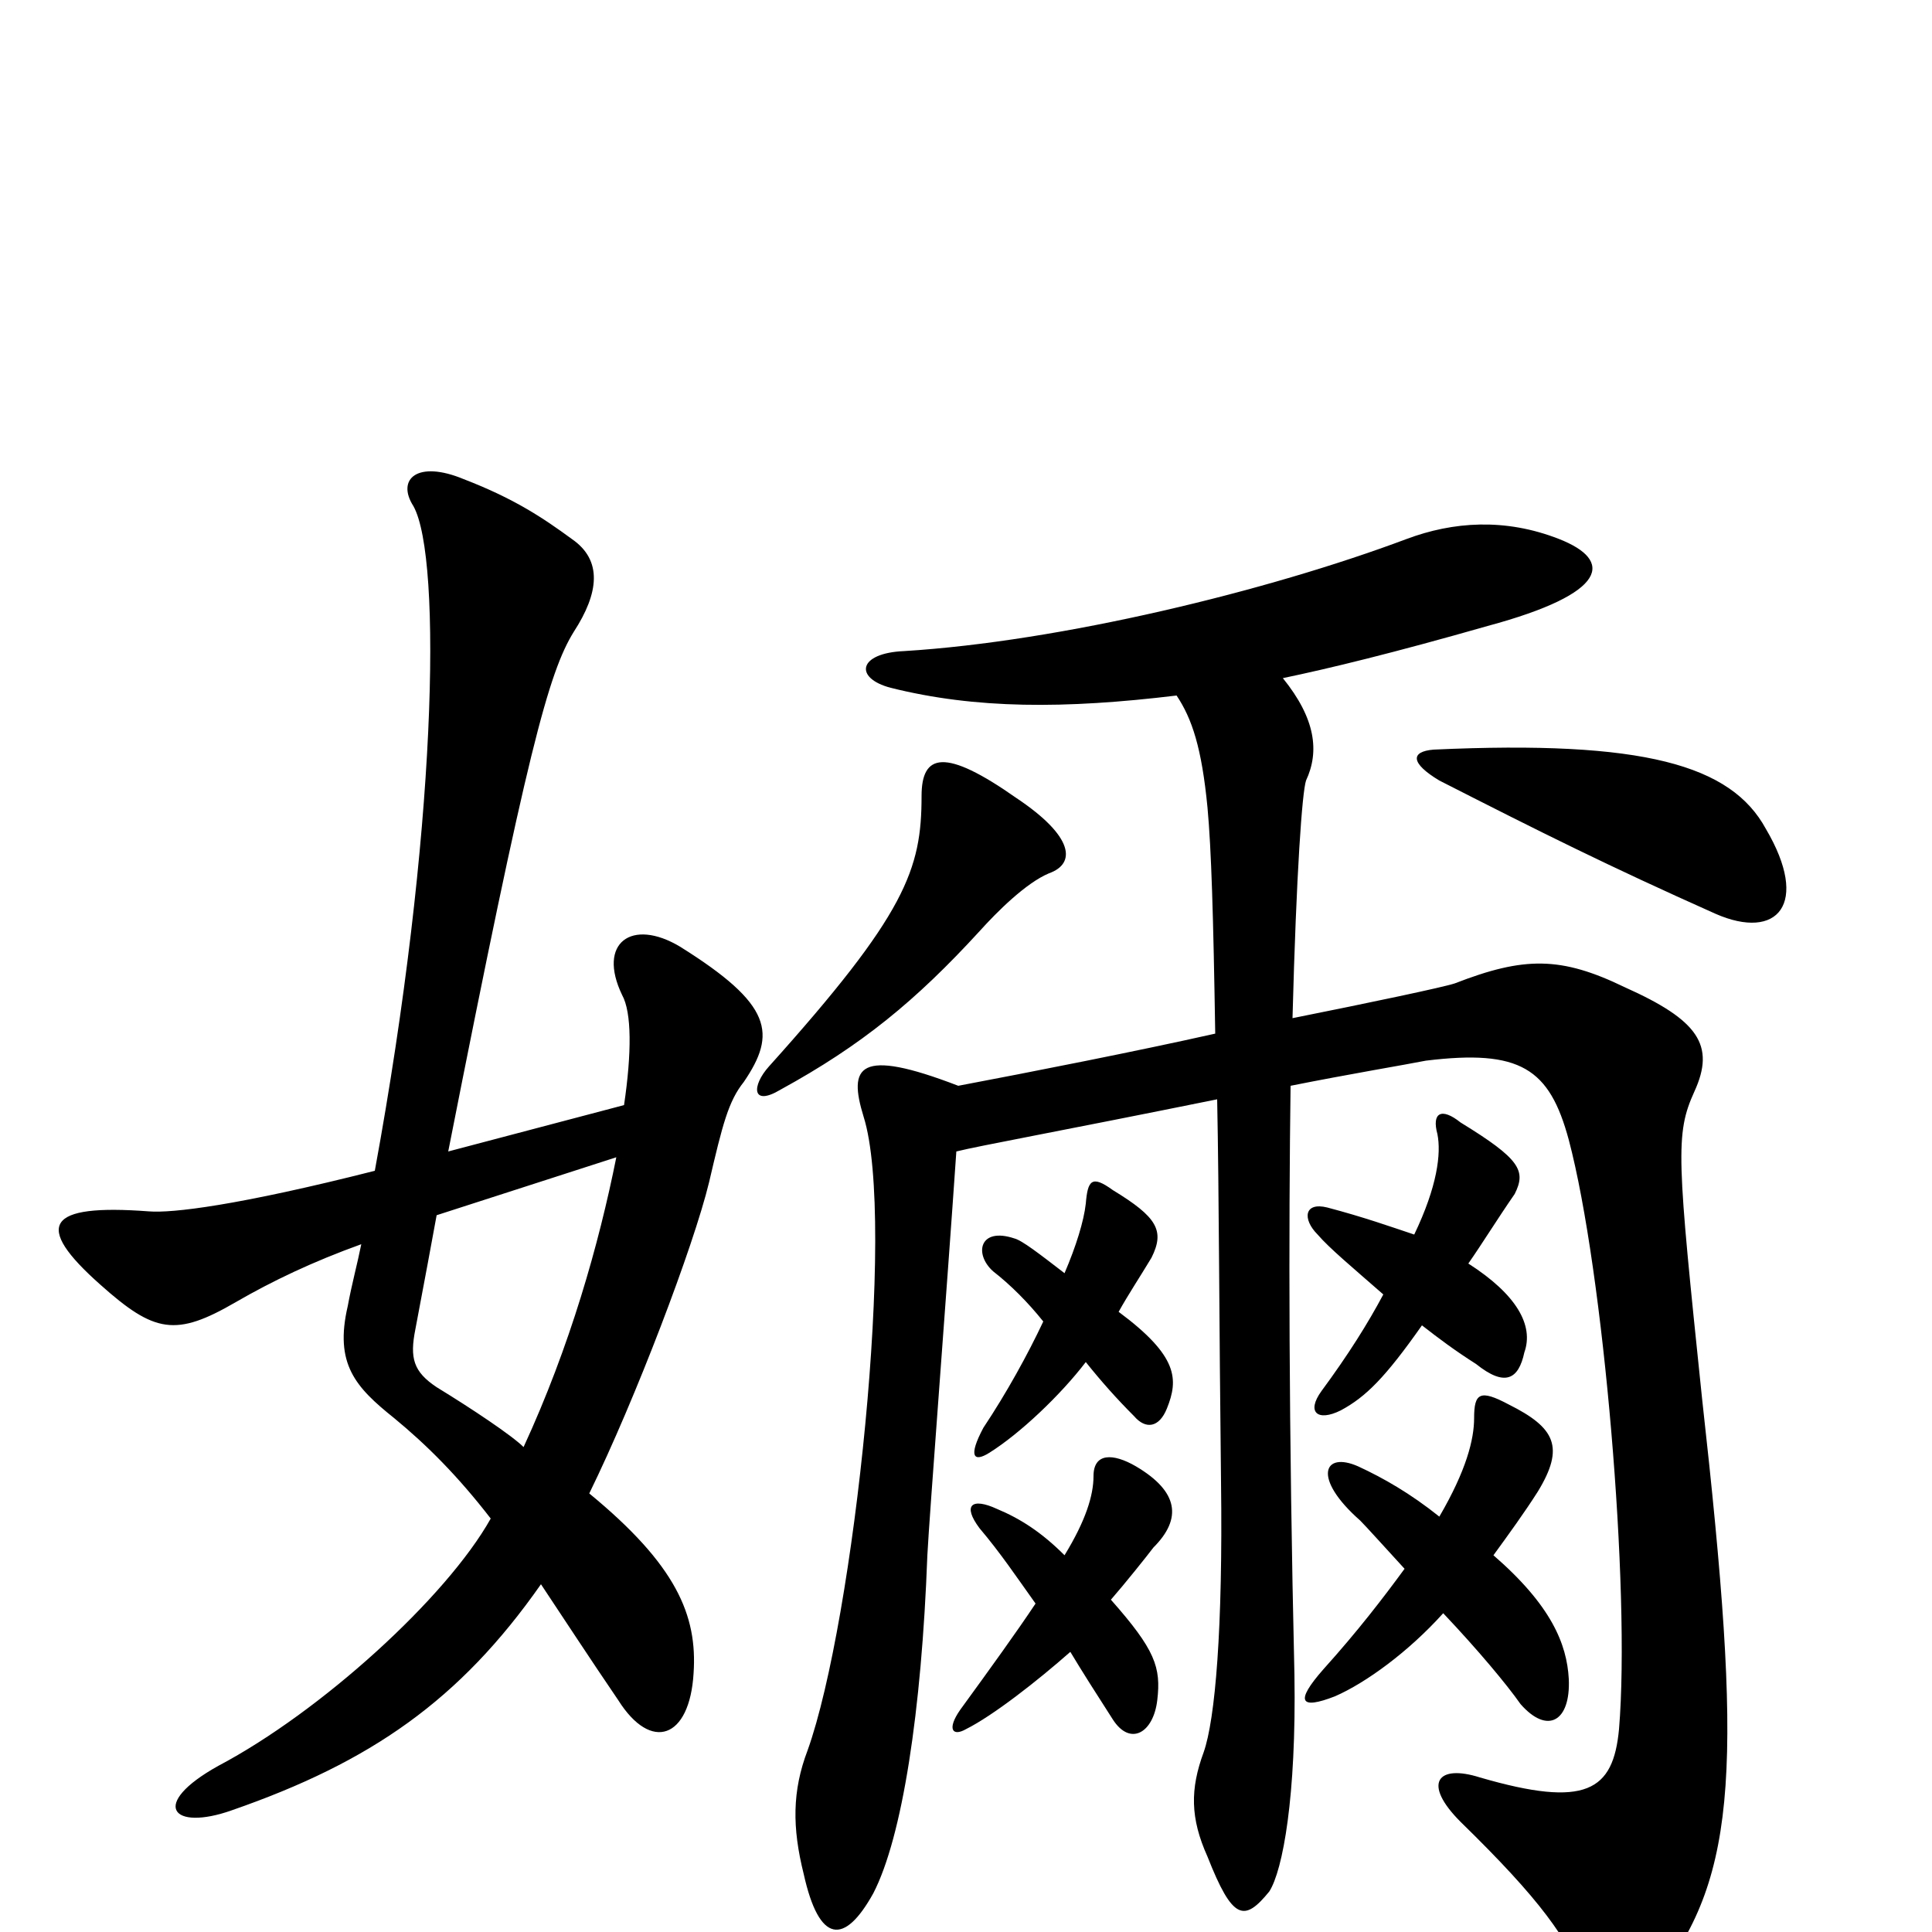 <svg xmlns="http://www.w3.org/2000/svg" viewBox="0 -1000 1000 1000">
	<path fill="#000000" d="M543 -548C557 -553 556 -567 526 -587C489 -613 477 -610 477 -588C477 -550 469 -527 398 -448C389 -438 389 -427 404 -436C446 -459 474 -482 507 -518C516 -528 531 -543 543 -548ZM914 -571C896 -604 851 -617 742 -612C730 -611 730 -605 745 -596C798 -569 832 -552 888 -527C920 -513 937 -532 914 -571ZM736 -314C745 -307 753 -301 764 -294C779 -282 786 -286 789 -300C794 -314 785 -330 760 -346C767 -356 775 -369 784 -382C790 -394 787 -400 756 -419C746 -427 741 -424 744 -413C746 -403 744 -386 732 -361C720 -365 706 -370 687 -375C675 -378 674 -369 682 -361C688 -354 700 -344 716 -330C708 -315 698 -299 684 -280C676 -269 682 -264 694 -270C707 -277 717 -287 736 -314ZM747 -165C765 -146 780 -128 787 -118C801 -102 813 -109 812 -131C811 -149 803 -169 773 -195C781 -206 789 -217 796 -228C810 -251 805 -261 781 -273C766 -281 763 -279 763 -266C763 -255 759 -239 745 -215C730 -227 716 -235 703 -241C685 -249 679 -235 704 -213C707 -210 716 -200 727 -188C716 -173 703 -156 685 -136C670 -119 673 -115 691 -122C707 -129 729 -145 747 -165ZM554 -145C560 -135 567 -124 576 -110C585 -96 597 -103 599 -120C601 -137 598 -146 575 -172C582 -180 594 -195 597 -199C612 -214 610 -228 588 -241C576 -248 566 -248 566 -236C566 -226 562 -213 551 -195C539 -207 528 -214 516 -219C503 -225 498 -221 507 -209C518 -196 526 -184 536 -170C526 -155 513 -137 497 -115C490 -105 493 -101 500 -105C514 -112 537 -130 554 -145ZM495 -404C507 -407 546 -414 630 -431C631 -381 631 -317 632 -233C633 -157 629 -110 623 -93C616 -74 616 -59 625 -39C638 -6 644 -5 657 -21C664 -32 671 -70 670 -133C667 -262 667 -364 668 -438C698 -444 728 -449 738 -451C787 -457 802 -447 812 -410C830 -342 844 -177 838 -105C835 -73 821 -64 766 -80C744 -87 736 -77 756 -57C798 -16 811 3 821 27C829 43 843 43 858 24C900 -30 902 -88 881 -276C868 -401 867 -413 877 -435C888 -459 879 -472 841 -489C808 -505 789 -505 753 -491C747 -489 709 -481 669 -473C671 -549 674 -590 676 -596C683 -611 681 -628 664 -649C688 -654 721 -662 770 -676C833 -693 835 -710 807 -721C779 -732 752 -730 728 -721C656 -694 549 -668 468 -663C444 -662 442 -649 461 -644C505 -633 551 -633 609 -640C617 -628 622 -613 625 -582C627 -560 628 -527 629 -465C589 -456 533 -445 496 -438C444 -458 439 -448 447 -422C464 -368 442 -161 418 -94C410 -73 410 -54 416 -30C424 6 437 7 452 -20C467 -49 477 -114 480 -195C481 -215 490 -331 495 -404ZM562 -295C570 -285 578 -276 587 -267C593 -260 600 -261 604 -271C610 -286 610 -298 579 -321C584 -330 590 -339 596 -349C603 -363 599 -370 576 -384C565 -392 563 -389 562 -377C561 -368 557 -355 551 -341C538 -351 529 -358 525 -359C507 -365 504 -351 514 -342C523 -335 532 -326 540 -316C532 -299 521 -279 509 -261C501 -246 504 -243 512 -248C528 -258 549 -278 562 -295ZM226 -371L319 -401C310 -356 295 -303 271 -251C265 -257 244 -271 226 -282C214 -290 212 -297 215 -312C219 -333 224 -360 226 -371ZM194 -394C123 -376 89 -372 77 -373C24 -377 17 -366 52 -335C80 -310 91 -308 122 -326C141 -337 162 -347 187 -356C185 -346 182 -335 180 -324C173 -294 184 -282 204 -266C221 -252 237 -236 254 -214C231 -173 166 -114 113 -86C77 -66 89 -52 120 -63C192 -88 238 -120 280 -180C292 -162 305 -142 320 -120C337 -93 357 -100 359 -134C361 -164 350 -190 305 -227C329 -276 359 -355 367 -388C374 -418 377 -430 385 -440C402 -465 400 -480 352 -510C327 -525 309 -512 322 -485C327 -476 327 -455 323 -428L232 -404C273 -612 284 -652 297 -673C310 -693 312 -710 296 -721C281 -732 266 -742 240 -752C216 -762 205 -752 214 -738C229 -711 226 -568 194 -394Z"/>
</svg>